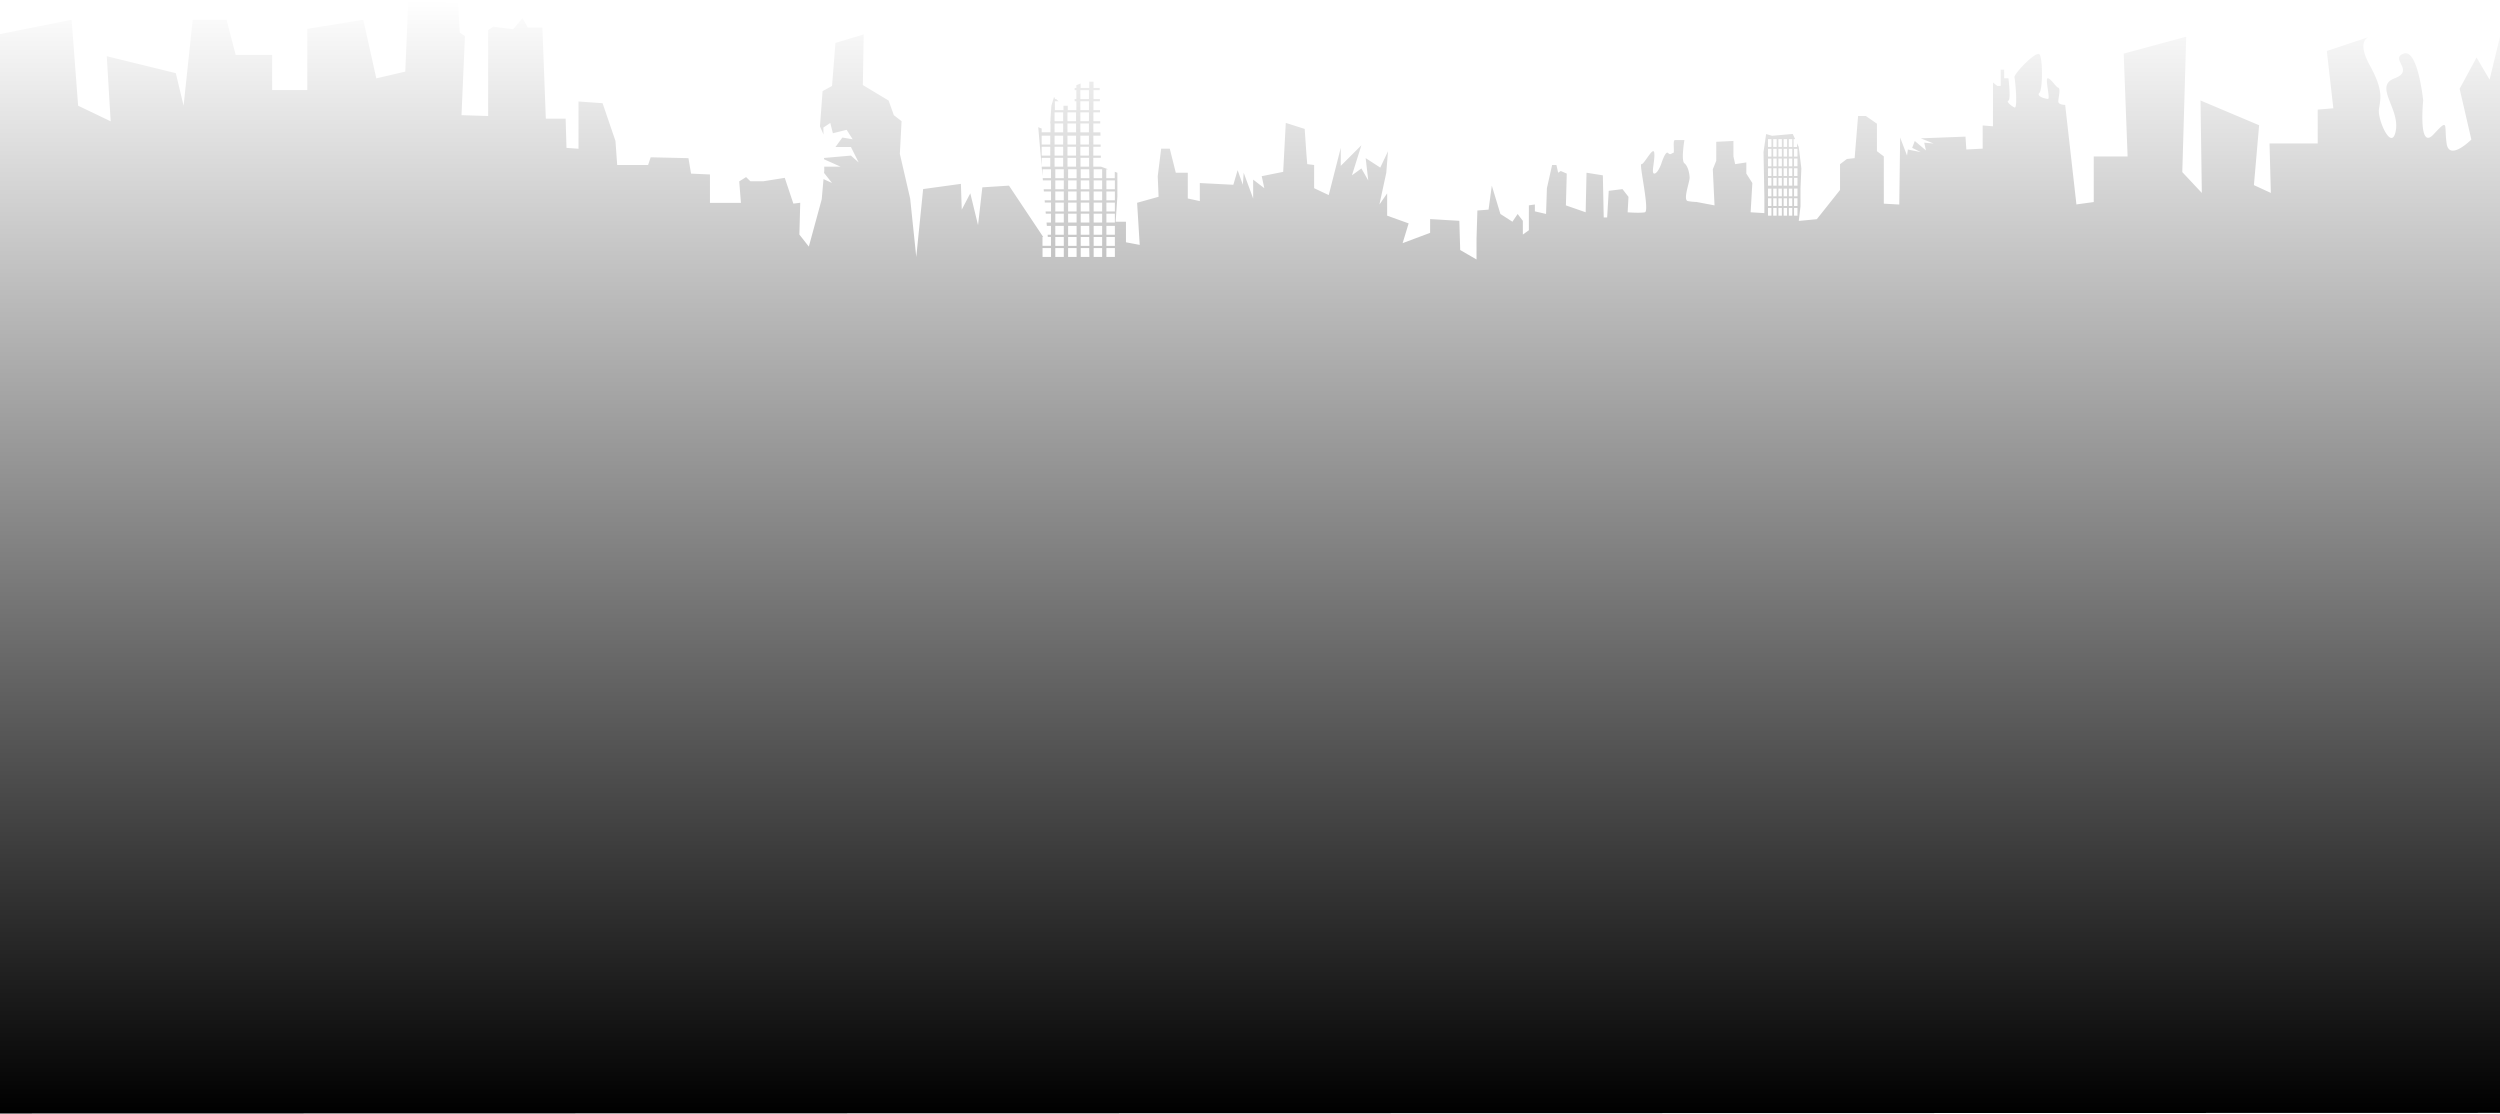 <svg xmlns="http://www.w3.org/2000/svg" xmlns:xlink="http://www.w3.org/1999/xlink" viewBox="0 0 1920 855.17"><defs><style>.cls-1{fill:url(#Безымянный_градиент_109);}</style><linearGradient id="Безымянный_градиент_109" x1="960" y1="855.17" x2="960" gradientUnits="userSpaceOnUse"><stop offset="0"/><stop offset="1" stop-opacity="0"/></linearGradient></defs><title>landscape</title><g id="Capa_2" data-name="Capa 2"><g id="teaser"><path class="cls-1" d="M1912,61.17l-10-17-13,24,9,39s-17,17-19,3,2-20-10-7-8-26-8-26-4-40-15-36,9,13-7,19,4,23,1,40-14-8-13-16,4-14-7-34c-9-16.32-3.31-20.65-.92-21.7L1787,39.17l5,44-12,1v26h-37l1,38-13-6,4-46-45-19,1,71-15-16,3-104-48,13,3,79h-26v35L1594.63,157l0-.53-8.58-75.9s-5.28,0-5.28-2.64,2-9.9,0-10.56-5.28-6.6-7.92-7.26,2,15.84,0,15.84-9.24-2-6.6-4.62,2.64-27.06,0-29.7-19.8,15.18-19.14,17.82,2.64,24.42,0,23.1-6.6-4.62-4.62-5.28,0-17.16,0-17.16h-3.3v-6.6h-2.64V66h-2.64l-3.3-2.64V97l-7.92-.66v17.82l-12.54.66-.66-9.9-34.32,1.32,9.9,4-7.26-.66,1.32,5.94-8.58-7.26-2,5.28,6.6,3.3-9.9-2-.66,4.62-5.28-13.86-.66,51.48-11.88-.66v-36.3l-5.28-4V95L1433,89.1H1427l-2.64,32.34-5.94.66-5.28,4v19.8l-17.82,22.44-13.86,1.32,1.32-11.22V144.54l.66-15.18-2-16.5-1.32-2.83v2.84h-2.64v-6h1.19l-1.85-4L1361,104.28l-4.62-1.32-2,13.86.66,34.32v12.54l-10.56-.66,1.32-22.44-4.62-7.26v-8.58l-8.58,1.32-1.32-5.94V108.24l-13.2.66v14.52l-2.64,6.6,1.32,27.72-13.86-2.64a44.45,44.45,0,0,1-6.6-.66c-4-.66,1.32-14.52,1.32-17.82s-1.32-9.24-4-11.22,0-17.82,0-17.82h-7.26c-2,0,0,9.9-1.32,9.9s-2,2-4,0-5.28,8.58-5.28,8.58-2.64,7.26-5.28,7.26.66-9.9,0-15.84-7.92,9.24-9.9,8.58,6.6,36.3,2.64,37-13.2,0-13.2,0l.66-11.88-4.62-5.94-10.56,1.32L1234.29,167h-2.64l-.66-32.34-12.54-2-.66,30.36-15.18-5.28.66-24.42-4.62-2-2,1.32-1.32-5.94h-3.3l-4,17.82-.66,19.8-8.58-2v-5.28l-4.62.66v19.14l-4.62,3.3V169.62l-4-5.28-4,5.94-9.24-5.94-6.6-21.78L1143.21,161l-8.58.66-.66,21.78v15.84l-12.54-7.26-.66-22.44-22.44-1.32v10.56l-21.12,7.92,4.62-15.18-16.5-5.94V148.5l-5.94,8.58,5.28-24.42,1.32-16.5-5.94,12.54-11.22-7.26,2,17.16-5.28-9.24-7.26,5.28,7.26-23.1-15.84,15.84V113.52l-9.24,36.3-11.22-5.28V126.72l-5.28-.66-.66-7.92L1002,99l-14.52-4.62-2,37.62L969,135.3l2,9.24-8.58-6.6v14.52l-7.26-19.8-.66,9.24-4-11.22-3.3,11.22-25.74-1.32v13.86l-9.24-2v-19.8H903l-4.62-18.48h-6.6l-2.64,21.12.66,15.84-16.5,4.62,2,32.34-10.56-2V170.28h-7.92l1.32-19.14V132.66l-2-.73v4.91h-6.52V130h1.34l-5.38-2h-5.94v-6.82h5.8l0-1.7h-5.77V112.7h5.63l0-1.7h-5.6v-6.82h5.46l-.05-2.56h-5.41V94.81h5.27l0-1.71h-5.24V86.28h5.1l0-1.7h-5.06V77.76h4.93l0-1.7h-4.89V69.24h4.75l0-1.7h-4.72V62.7h-3.3v4.84h-6.6V64.08l-3.3,1.37v2.09h-1.32v1.7h1.32v6.82h-1.32v1.7h1.32v6.82h-6.6v-3.4h-3.3v3.4h-6.6V77.76h2.84l-1.87-1.7h-1v-.88l-.66-.6-2,6.6-.66,9.9v2h-.13l-.12,1.71h.25v6.81H800V98.7l-2.64-1L800,127.82v-6.6h6.6V128H800l.64,7.31V130h6.52v6.82H800.8l.15,1.7h6.24v6.82h-5.64l.15,1.7h5.49v6.82h-4.9l.15,1.7h4.75v6.82H803l.15,1.71h4v6.81h-3.4l.22,2.56h3.18v6.82h-2.58l.15,1.7h2.43v6.82h-6.52V182h.56l-26.3-39.44-20.46,1.32-3.3,29-5.94-24.42L738.63,161l-.66-19.8-29,4-5.28,52.14L699,152.46l-7.92-34.32,1.32-25.08-5.94-4.62-4-11.22-19.8-11.88.66-38.94L641.61,33,639,66l-7.26,4-2,27.06,2.71,6.25-.12-5.33,5.33-3.56,2,7.92,10.56-2.64,4.62,7.26-7.92-1.32-5.28,7.26h11.88l5.94,11.88-5.94-5.28-20.66,1.82,0,1L645.57,128H633l.06,2.64-.19,2.14,6.13,7.76-6.55-3-1.37,15.54-9.9,36.3-7.26-9.24.66-24.42-5.28.66-6.6-19.8-16.5,2.64h-9.9L573,136l-5.28,3.3,1.32,16.5H545.25V134l-14.52-.66-2-11.88-29-.66-2,5.94H474l-1.32-18.48-9.9-29-18.48-1.32v36.3l-9.24-.66-.66-22.44H419.19l-2.64-70H405.33l-4-7.26-7.26,8.58-15.18-2-4,2.64v66l-20.46-.66,2.64-60.72-4-2.64L351.87,2.64,313.59,0l-2.34,55v0L289,60.17l-10-45-43,7v47H209v-27H181l-7-27H148l-7,66-6-25-53-13,3,50-25-12-5-66-55,11v829l1920-.47V28.17ZM806.61,119.52H800V112.7h6.6Zm0-8.52H800v-6.82h6.6Zm.58,86.34h-6.52v-6.82h6.52Zm22.52-128.1h6.6v6.82h-6.6Zm0,8.52h6.6v6.82h-6.6Zm0,8.52h6.6V93.1h-6.6Zm0,8.53h6.6v6.81h-6.6Zm0,9.37h6.6V111h-6.6Zm0,8.52h6.6v6.82h-6.6Zm-9.9-26.42h6.6V93.1h-6.6Zm0,8.53h6.6v6.81h-6.6Zm0,9.37h6.6V111h-6.6Zm0,8.52h6.6v6.82h-6.6Zm-9.9-26.42h6.6V93.1h-6.6Zm0,8.53h6.6v6.81h-6.6Zm0,9.37h6.6V111h-6.6Zm0,8.52h6.6v6.82h-6.6Zm0,8.52h6.6V128h-6.6ZM817,197.34h-6.53v-6.82H817Zm0-8.52h-6.53V182H817Zm0-8.52h-6.53v-6.82H817Zm0-9.38h-6.53v-6.81H817Zm0-8.52h-6.53v-6.82H817Zm0-8.52h-6.53v-6.82H817Zm0-8.52h-6.53v-6.82H817Zm0-8.52h-6.53V130H817Zm2.83-15.62h6.6V128h-6.6Zm7,76.12h-6.52v-6.82h6.52Zm0-8.52h-6.52V182h6.52Zm0-8.52h-6.52v-6.82h6.52Zm0-9.38h-6.52v-6.81h6.52Zm0-8.52h-6.52v-6.82h6.52Zm0-8.52h-6.52v-6.82h6.52Zm0-8.52h-6.52v-6.82h6.52Zm0-8.52h-6.52V130h6.52Zm3-15.62h6.6V128h-6.6Zm6.83,76.12H830v-6.82h6.52Zm0-8.52H830V182h6.52Zm0-8.52H830v-6.82h6.52Zm0-9.38H830v-6.81h6.52Zm0-8.52H830v-6.82h6.52Zm0-8.52H830v-6.82h6.52Zm0-8.52H830v-6.82h6.52Zm0-8.52H830V130h6.52Zm9.79,60.5h-6.52v-6.82h6.52Zm0-8.52h-6.52V182h6.52Zm0-8.52h-6.52v-6.82h6.52Zm0-9.38h-6.52v-6.81h6.52Zm0-8.52h-6.52v-6.82h6.52Zm0-8.52h-6.52v-6.82h6.52Zm0-8.52h-6.52v-6.82h6.52Zm0-8.52h-6.52V130h6.52Zm9.78,60.5h-6.52v-6.82h6.52Zm0-8.52h-6.52V182h6.52Zm0-8.52h-6.52v-6.82h6.52Zm0-9.38h-6.52v-6.81h6.52Zm0-8.52h-6.52v-6.82h6.52Zm0-8.52h-6.52v-6.82h6.52Zm0-8.52h-6.52v-6.82h6.52Zm504.24,20.3h-2.64v-5.95h2.64Zm0-7.44h-2.64v-5.94h2.64Zm0-7.43h-2.64v-5.95h2.64Zm0-8.18h-2.64v-6h2.64Zm0-7.44h-2.64v-5.94h2.64Zm0-7.43h-2.64v-5.95h2.64Zm0-7.44h-2.64v-5.94h2.64Zm0-7.43h-2.64v-6h2.64Zm4,52.79h-2.64v-5.95h2.64Zm0-7.44h-2.64v-5.94h2.64Zm0-7.43h-2.64v-5.95h2.64Zm0-8.18h-2.64v-6h2.64Zm0-7.44h-2.64v-5.94h2.64Zm0-7.43h-2.64v-5.95h2.64Zm0-7.44h-2.64v-5.94h2.64Zm0-7.43h-2.64v-6h2.64Zm4,52.79h-2.64v-5.95h2.64Zm0-7.44h-2.64v-5.94h2.64Zm0-7.43h-2.64v-5.95h2.64Zm0-8.18h-2.64v-6h2.64Zm0-7.44h-2.64v-5.94h2.64Zm0-7.43h-2.64v-5.95h2.64Zm0-7.44h-2.64v-5.94h2.64Zm0-7.43h-2.64v-6h2.64Zm4,52.79h-2.64v-5.95h2.64Zm0-7.44h-2.64v-5.94h2.64Zm0-7.43h-2.64v-5.95h2.64Zm0-8.18h-2.64v-6h2.64Zm0-7.44h-2.64v-5.94h2.64Zm0-7.43h-2.64v-5.95h2.64Zm0-7.44h-2.64v-5.94h2.64Zm0-7.43h-2.64v-6h2.64Zm4,52.79h-2.64v-5.95h2.64Zm0-7.44h-2.64v-5.94h2.64Zm0-7.43h-2.64v-5.95h2.64Zm0-8.18h-2.64v-6h2.64Zm0-7.44h-2.64v-5.94h2.64Zm0-7.43h-2.64v-5.95h2.64Zm0-7.44h-2.64v-5.94h2.64Zm0-7.43h-2.64v-6h2.64Zm4,52.79h-2.64v-5.95h2.64Zm0-7.44h-2.64v-5.94h2.64Zm0-7.43h-2.64v-5.95h2.64Zm0-8.18h-2.64v-6h2.64Zm0-7.44h-2.64v-5.94h2.64Zm0-7.43h-2.64v-5.95h2.64Zm0-7.44h-2.64v-5.94h2.64Z"/></g></g></svg>